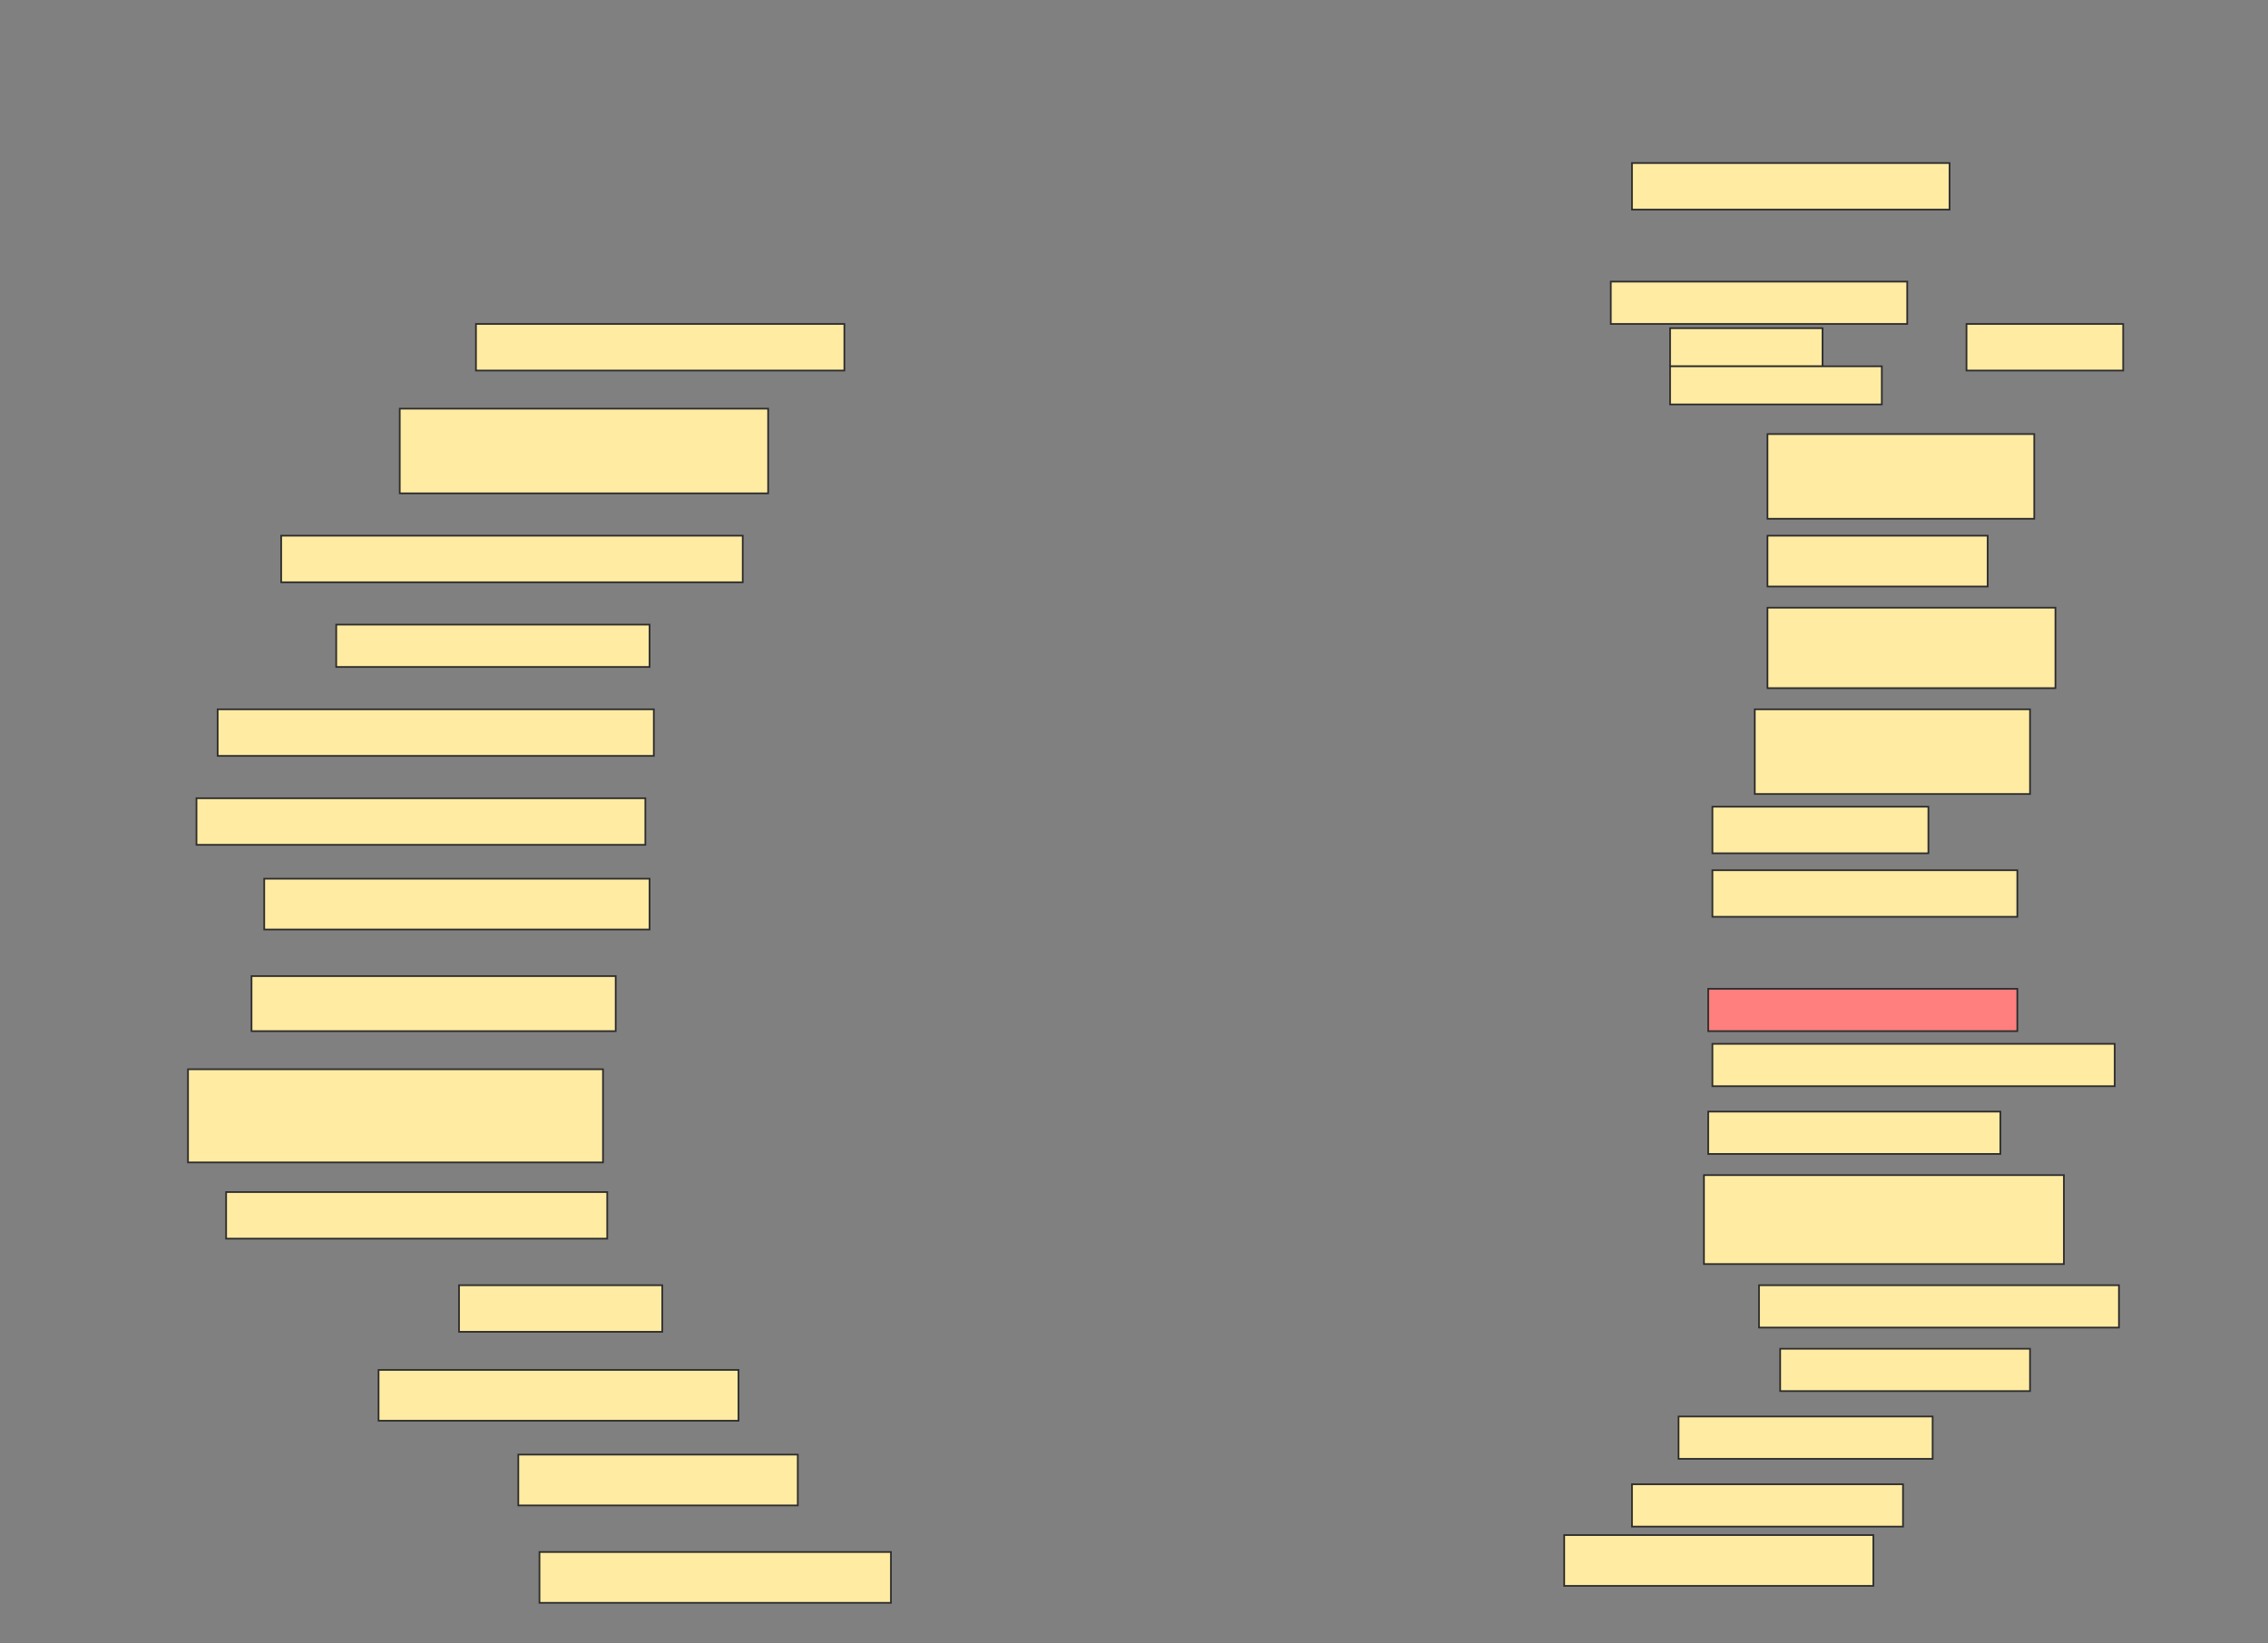 <svg height="970" width="1339" xmlns="http://www.w3.org/2000/svg">
 <rect width="100%" height="100%" fill="#808080" stroke="none"/>
 <!-- Created with Image Occlusion Enhanced -->
 <g>
  <title>Labels</title>
 </g>
 <g>
  <title>Masks</title>
  <rect fill="#FFEBA2" height="27.5" id="e71e2637bf88407ab4326e20bc405706-ao-1" stroke="#2D2D2D" width="187.5" x="963.5" y="96.25"/>
  <rect fill="#FFEBA2" height="27.5" id="e71e2637bf88407ab4326e20bc405706-ao-2" stroke="#2D2D2D" width="217.5" x="281" y="191.25"/>
  <g id="e71e2637bf88407ab4326e20bc405706-ao-3">
   <rect fill="#FFEBA2" height="25" stroke="#2D2D2D" width="175" x="951" y="166.25"/>
   <rect fill="#FFEBA2" height="22.5" stroke="#2D2D2D" width="90" x="986" y="193.75"/>
   <rect fill="#FFEBA2" height="22.5" stroke="#2D2D2D" width="125" x="986" y="216.25"/>
   <rect fill="#FFEBA2" height="27.5" stroke="#2D2D2D" width="92.5" x="1161" y="191.25"/>
  </g>
  <rect fill="#FFEBA2" height="50" id="e71e2637bf88407ab4326e20bc405706-ao-4" stroke="#2D2D2D" stroke-dasharray="null" stroke-linecap="null" stroke-linejoin="null" width="217.5" x="236" y="241.25"/>
  <rect fill="#FFEBA2" height="50" id="e71e2637bf88407ab4326e20bc405706-ao-5" stroke="#2D2D2D" stroke-dasharray="null" stroke-linecap="null" stroke-linejoin="null" width="157.5" x="1043.5" y="256.25"/>
  <rect fill="#FFEBA2" height="27.5" id="e71e2637bf88407ab4326e20bc405706-ao-6" stroke="#2D2D2D" stroke-dasharray="null" stroke-linecap="null" stroke-linejoin="null" width="272.5" x="166" y="316.25"/>
  <rect fill="#FFEBA2" height="30" id="e71e2637bf88407ab4326e20bc405706-ao-7" stroke="#2D2D2D" stroke-dasharray="null" stroke-linecap="null" stroke-linejoin="null" width="130" x="1043.5" y="316.25"/>
  <rect fill="#FFEBA2" height="25" id="e71e2637bf88407ab4326e20bc405706-ao-8" stroke="#2D2D2D" stroke-dasharray="null" stroke-linecap="null" stroke-linejoin="null" width="185" x="198.5" y="368.75"/>
  <rect fill="#FFEBA2" height="47.5" id="e71e2637bf88407ab4326e20bc405706-ao-9" stroke="#2D2D2D" stroke-dasharray="null" stroke-linecap="null" stroke-linejoin="null" width="170" x="1043.5" y="358.75"/>
  <rect fill="#FFEBA2" height="27.5" id="e71e2637bf88407ab4326e20bc405706-ao-10" stroke="#2D2D2D" stroke-dasharray="null" stroke-linecap="null" stroke-linejoin="null" width="257.5" x="128.5" y="418.75"/>
  <rect fill="#FFEBA2" height="50" id="e71e2637bf88407ab4326e20bc405706-ao-11" stroke="#2D2D2D" stroke-dasharray="null" stroke-linecap="null" stroke-linejoin="null" width="162.5" x="1036" y="418.75"/>
  <rect fill="#FFEBA2" height="27.5" id="e71e2637bf88407ab4326e20bc405706-ao-12" stroke="#2D2D2D" stroke-dasharray="null" stroke-linecap="null" stroke-linejoin="null" width="265" x="116" y="471.25"/>
  <rect fill="#FFEBA2" height="27.5" id="e71e2637bf88407ab4326e20bc405706-ao-13" stroke="#2D2D2D" stroke-dasharray="null" stroke-linecap="null" stroke-linejoin="null" width="127.5" x="1011" y="476.25"/>
  <rect fill="#FFEBA2" height="30" id="e71e2637bf88407ab4326e20bc405706-ao-14" stroke="#2D2D2D" stroke-dasharray="null" stroke-linecap="null" stroke-linejoin="null" width="227.5" x="156" y="518.75"/>
  <rect fill="#FFEBA2" height="27.5" id="e71e2637bf88407ab4326e20bc405706-ao-15" stroke="#2D2D2D" stroke-dasharray="null" stroke-linecap="null" stroke-linejoin="null" width="180" x="1011" y="513.75"/>
  <rect fill="#FFEBA2" height="32.5" id="e71e2637bf88407ab4326e20bc405706-ao-16" stroke="#2D2D2D" stroke-dasharray="null" stroke-linecap="null" stroke-linejoin="null" width="215" x="148.5" y="576.25"/>
  <rect class="qshape" fill="#FF7E7E" height="25" id="e71e2637bf88407ab4326e20bc405706-ao-17" stroke="#2D2D2D" stroke-dasharray="null" stroke-linecap="null" stroke-linejoin="null" width="182.5" x="1008.5" y="583.75"/>
  <rect fill="#FFEBA2" height="25" id="e71e2637bf88407ab4326e20bc405706-ao-18" stroke="#2D2D2D" stroke-dasharray="null" stroke-linecap="null" stroke-linejoin="null" width="237.5" x="1011" y="616.25"/>
  <rect fill="#FFEBA2" height="55" id="e71e2637bf88407ab4326e20bc405706-ao-19" stroke="#2D2D2D" stroke-dasharray="null" stroke-linecap="null" stroke-linejoin="null" width="245" x="111" y="631.25"/>
  <rect fill="#FFEBA2" height="25" id="e71e2637bf88407ab4326e20bc405706-ao-20" stroke="#2D2D2D" stroke-dasharray="null" stroke-linecap="null" stroke-linejoin="null" width="172.5" x="1008.5" y="656.25"/>
  <rect fill="#FFEBA2" height="27.5" id="e71e2637bf88407ab4326e20bc405706-ao-21" stroke="#2D2D2D" stroke-dasharray="null" stroke-linecap="null" stroke-linejoin="null" width="225" x="133.5" y="703.75"/>
  <rect fill="#FFEBA2" height="52.5" id="e71e2637bf88407ab4326e20bc405706-ao-22" stroke="#2D2D2D" stroke-dasharray="null" stroke-linecap="null" stroke-linejoin="null" width="212.5" x="1006" y="693.75"/>
  <rect fill="#FFEBA2" height="27.5" id="e71e2637bf88407ab4326e20bc405706-ao-23" stroke="#2D2D2D" stroke-dasharray="null" stroke-linecap="null" stroke-linejoin="null" width="120" x="271" y="758.75"/>
  <rect fill="#FFEBA2" height="25" id="e71e2637bf88407ab4326e20bc405706-ao-24" stroke="#2D2D2D" stroke-dasharray="null" stroke-linecap="null" stroke-linejoin="null" width="212.5" x="1038.5" y="758.75"/>
  <rect fill="#FFEBA2" height="30" id="e71e2637bf88407ab4326e20bc405706-ao-25" stroke="#2D2D2D" stroke-dasharray="null" stroke-linecap="null" stroke-linejoin="null" width="212.5" x="223.5" y="808.75"/>
  <rect fill="#FFEBA2" height="25" id="e71e2637bf88407ab4326e20bc405706-ao-26" stroke="#2D2D2D" stroke-dasharray="null" stroke-linecap="null" stroke-linejoin="null" width="147.5" x="1051" y="796.25"/>
  <rect fill="#FFEBA2" height="25" id="e71e2637bf88407ab4326e20bc405706-ao-27" stroke="#2D2D2D" stroke-dasharray="null" stroke-linecap="null" stroke-linejoin="null" width="150" x="991" y="836.25"/>
  <rect fill="#FFEBA2" height="30" id="e71e2637bf88407ab4326e20bc405706-ao-28" stroke="#2D2D2D" stroke-dasharray="null" stroke-linecap="null" stroke-linejoin="null" width="165" x="306" y="858.75"/>
  <rect fill="#FFEBA2" height="25" id="e71e2637bf88407ab4326e20bc405706-ao-29" stroke="#2D2D2D" stroke-dasharray="null" stroke-linecap="null" stroke-linejoin="null" width="160" x="963.5" y="876.25"/>
  <rect fill="#FFEBA2" height="30" id="e71e2637bf88407ab4326e20bc405706-ao-30" stroke="#2D2D2D" stroke-dasharray="null" stroke-linecap="null" stroke-linejoin="null" width="207.5" x="318.5" y="916.25"/>
  <rect fill="#FFEBA2" height="30" id="e71e2637bf88407ab4326e20bc405706-ao-31" stroke="#2D2D2D" stroke-dasharray="null" stroke-linecap="null" stroke-linejoin="null" width="182.5" x="923.5" y="906.25"/>
 </g>
</svg>